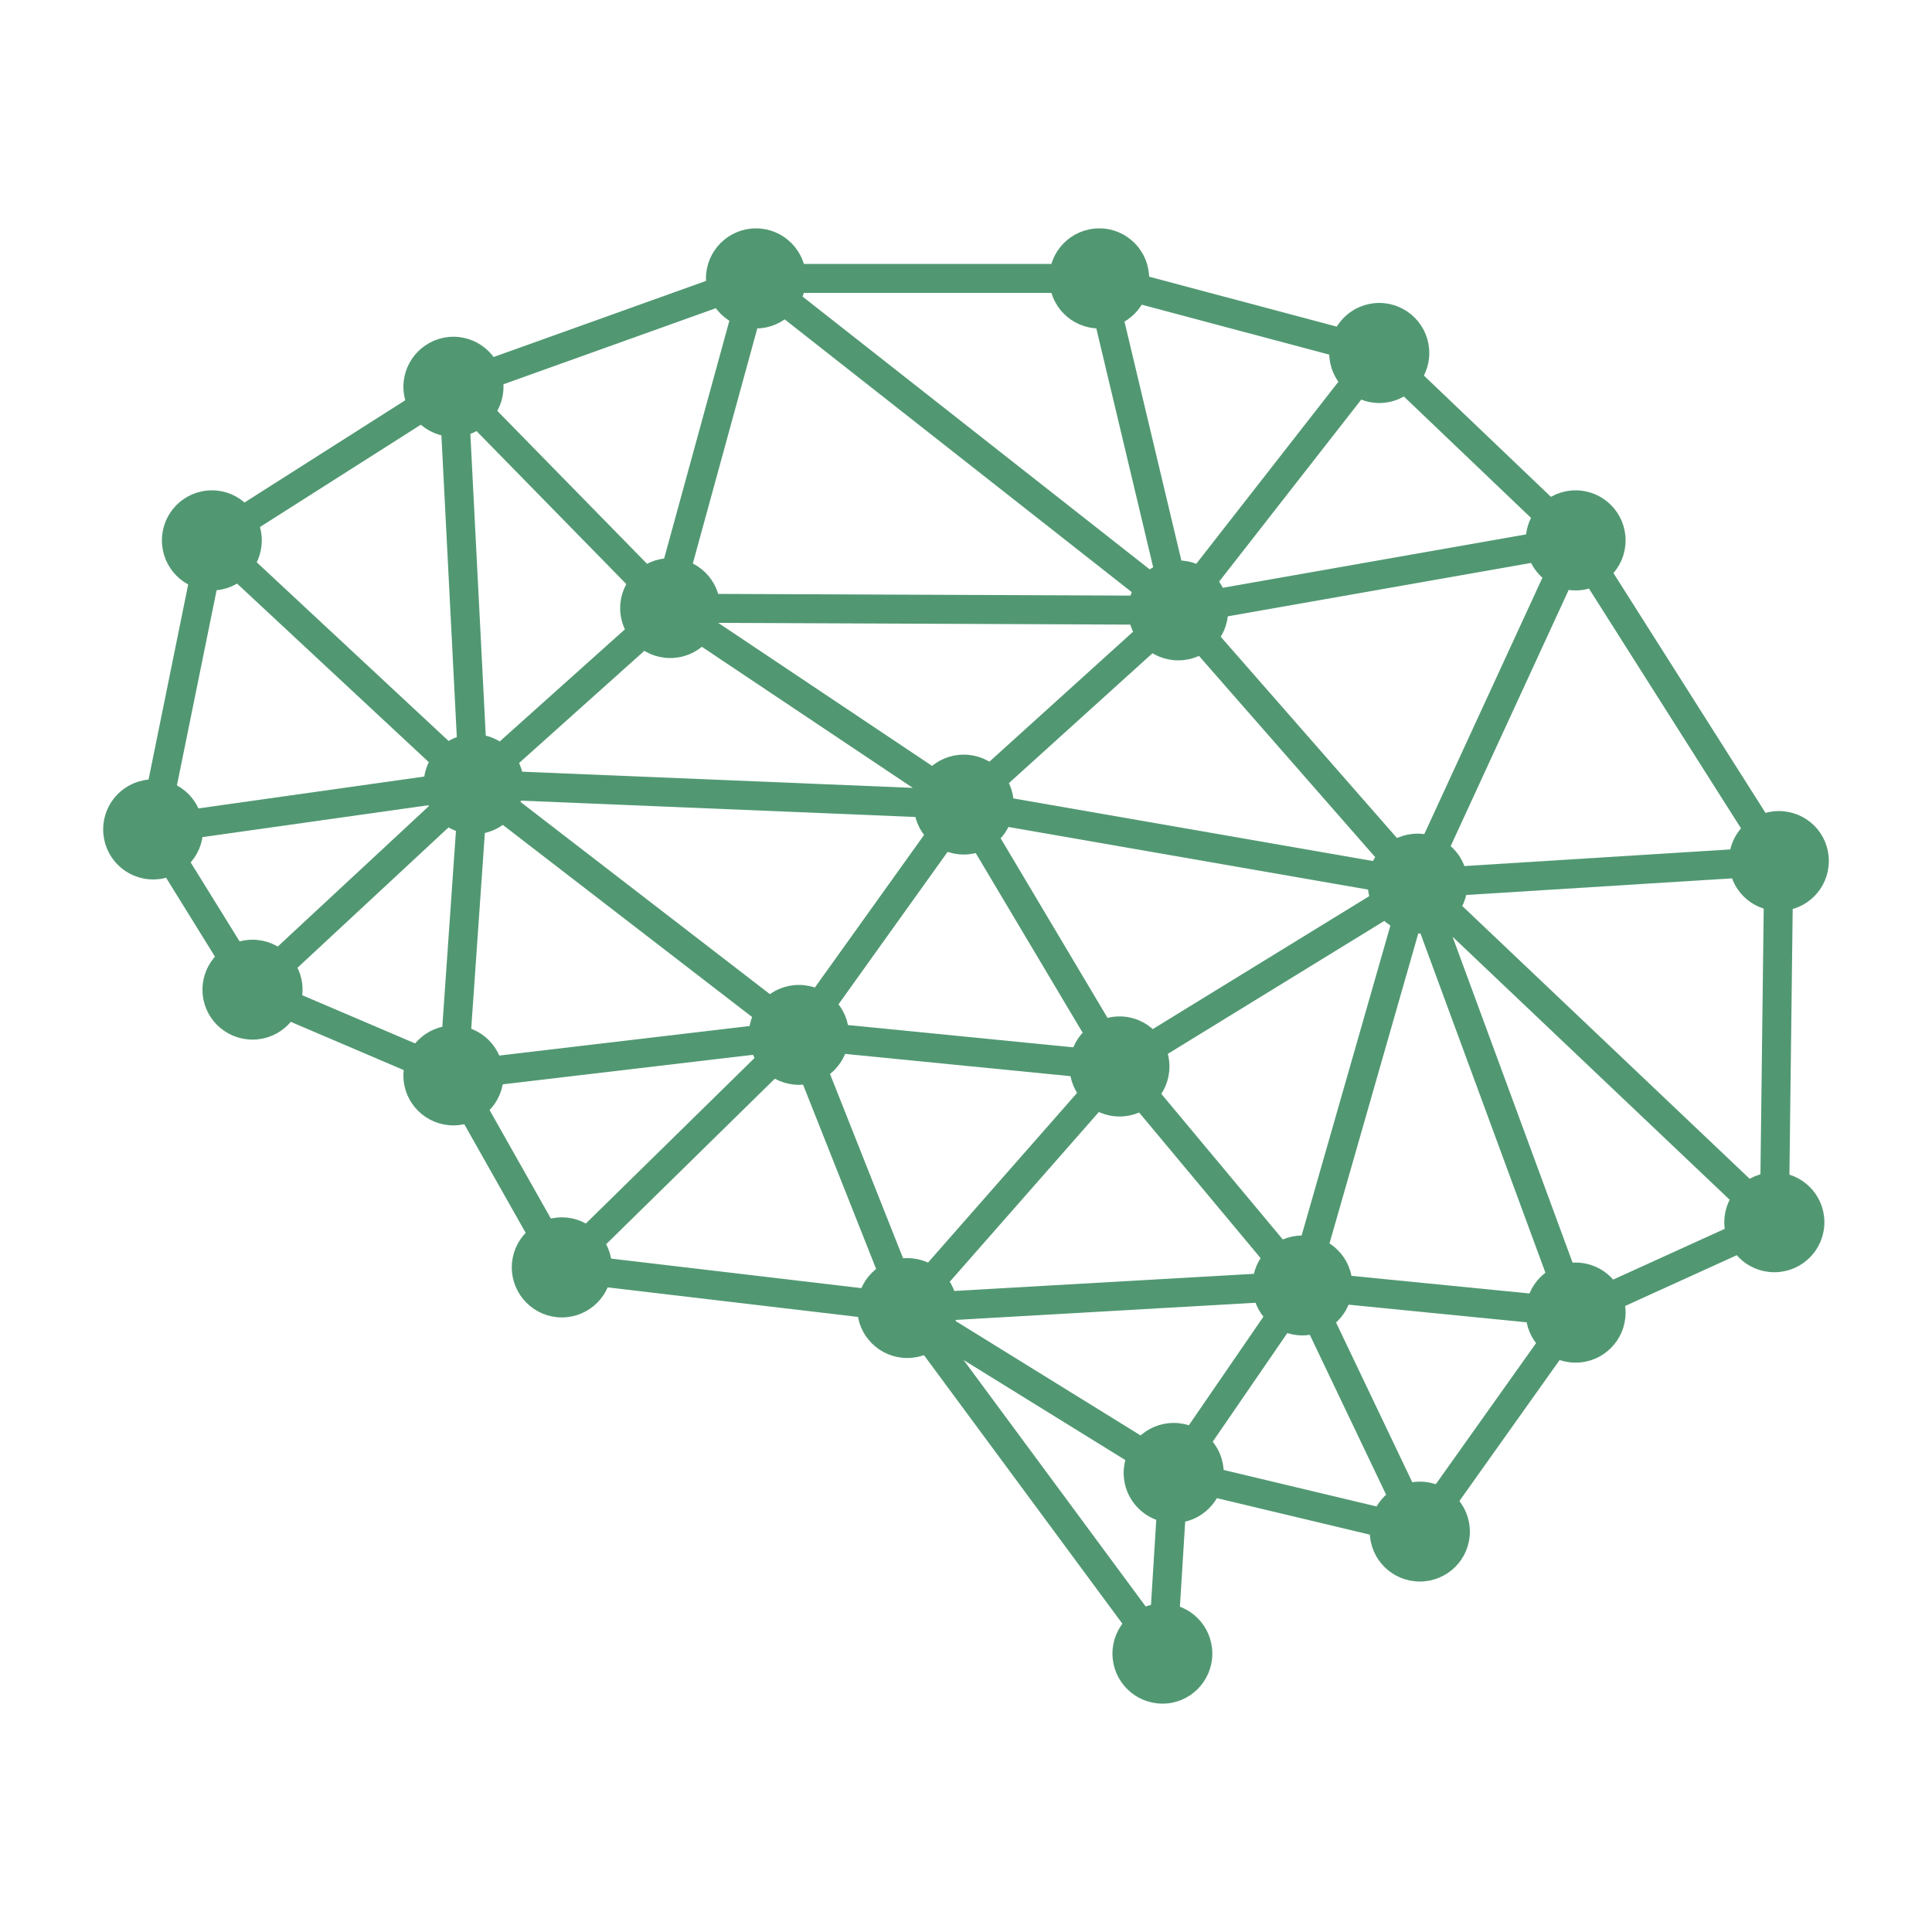 <svg version="1.2" xmlns="http://www.w3.org/2000/svg" viewBox="0 0 1000 1000" width="1000" height="1000">
	<title>DendriticLearningIcon-01-svg</title>
	<style>
		.s0 { fill: #519872;stroke: #519872;stroke-miterlimit:100;stroke-width: 5 } 
		.s1 { fill: none;stroke: #519872;stroke-miterlimit:10;stroke-width: 15 } 
	</style>
	<path class="s0" d="m469.6 700.4c-12.9 0-23.4-10.4-23.4-23.3 0-13 10.5-23.4 23.4-23.4 12.9 0 23.4 10.4 23.4 23.4 0 12.9-10.5 23.3-23.4 23.3z"/>
	<path class="s0" d="m290.8 679.4c-12.9 0-23.4-10.5-23.4-23.4 0-12.9 10.5-23.4 23.4-23.4 12.9 0 23.4 10.5 23.4 23.4 0 12.9-10.5 23.4-23.4 23.4z"/>
	<path class="s0" d="m234.7 580c-12.9 0-23.4-10.4-23.4-23.3 0-12.9 10.5-23.4 23.4-23.4 12.9 0 23.4 10.5 23.4 23.4 0 12.9-10.5 23.3-23.4 23.3z"/>
	<path class="s0" d="m79.3 452.7c-13 0-23.4-10.5-23.4-23.4 0-12.9 10.4-23.4 23.4-23.4 12.9 0 23.3 10.5 23.3 23.4 0 12.9-10.4 23.4-23.3 23.4z"/>
	<path class="s0" d="m234.7 223.6c-12.9 0-23.4-10.5-23.4-23.4 0-12.9 10.5-23.4 23.4-23.4 12.9 0 23.4 10.5 23.4 23.4 0 12.9-10.5 23.4-23.4 23.4z"/>
	<path class="s0" d="m569 167.5c-13 0-23.4-10.5-23.4-23.4 0-12.9 10.4-23.4 23.4-23.4 12.9 0 23.3 10.5 23.3 23.4 0 12.9-10.4 23.4-23.3 23.4z"/>
	<path class="s0" d="m815.5 303.1c-12.9 0-23.3-10.5-23.3-23.4 0-12.9 10.4-23.4 23.3-23.4 13 0 23.4 10.5 23.4 23.4 0 12.9-10.4 23.4-23.4 23.4z"/>
	<path class="s0" d="m815.5 702.8c-12.9 0-23.3-10.5-23.3-23.4 0-12.9 10.4-23.4 23.3-23.4 13 0 23.4 10.5 23.4 23.4 0 12.9-10.4 23.4-23.4 23.4z"/>
	<path class="s0" d="m920.7 469c-12.9 0-23.3-10.4-23.3-23.4 0-12.9 10.4-23.3 23.3-23.3 13 0 23.4 10.4 23.4 23.3 0 13-10.4 23.4-23.4 23.4z"/>
	<path class="s0" d="m607.5 785.8c-12.9 0-23.4-10.5-23.4-23.4 0-12.9 10.5-23.4 23.4-23.4 12.9 0 23.4 10.5 23.4 23.4 0 12.9-10.5 23.4-23.4 23.4z"/>
	<path class="s0" d="m609.9 339.3c-13 0-23.4-10.4-23.4-23.4 0-12.9 10.4-23.3 23.4-23.3 12.9 0 23.3 10.4 23.3 23.3 0 13-10.4 23.4-23.3 23.4z"/>
	<path class="s0" d="m733.7 480.7c-12.9 0-23.3-10.4-23.3-23.4 0-12.9 10.4-23.3 23.3-23.3 13 0 23.4 10.4 23.4 23.3 0 13-10.4 23.4-23.4 23.4z"/>
	<path class="s0" d="m674.1 688.7c-12.9 0-23.3-10.4-23.3-23.3 0-13 10.4-23.4 23.3-23.4 13 0 23.4 10.4 23.4 23.4 0 12.9-10.4 23.3-23.4 23.3z"/>
	<path class="s0" d="m413.5 559c-12.9 0-23.4-10.4-23.4-23.4 0-12.9 10.5-23.3 23.4-23.3 12.9 0 23.4 10.4 23.4 23.3 0 13-10.5 23.4-23.4 23.4z"/>
	<path class="s0" d="m346.9 338.1c-12.9 0-23.4-10.4-23.4-23.3 0-13 10.5-23.4 23.4-23.4 12.9 0 23.4 10.4 23.4 23.4 0 12.9-10.5 23.3-23.4 23.3z"/>
	<path class="s0" d="m601.7 879.3c-12.9 0-23.4-10.5-23.4-23.4 0-12.9 10.5-23.4 23.4-23.4 12.9 0 23.3 10.5 23.3 23.4 0 12.9-10.4 23.4-23.3 23.4z"/>
	<path class="s0" d="m734.9 816.1c-12.9 0-23.4-10.4-23.4-23.3 0-13 10.5-23.4 23.4-23.4 12.9 0 23.4 10.4 23.4 23.4 0 12.9-10.5 23.3-23.4 23.3z"/>
	<path class="s0" d="m918.4 656c-12.9 0-23.4-10.4-23.4-23.4 0-12.9 10.5-23.3 23.4-23.3 12.9 0 23.4 10.4 23.4 23.3 0 13-10.5 23.4-23.4 23.4z"/>
	<path class="s0" d="m713.9 206.1c-12.9 0-23.4-10.5-23.4-23.4 0-12.9 10.5-23.4 23.4-23.4 12.9 0 23.4 10.5 23.4 23.4 0 12.9-10.5 23.4-23.4 23.4z"/>
	<path class="s0" d="m391.3 167.5c-12.9 0-23.4-10.5-23.4-23.4 0-12.9 10.5-23.4 23.4-23.4 12.9 0 23.4 10.5 23.4 23.4 0 12.9-10.5 23.4-23.4 23.4z"/>
	<path class="s0" d="m109.7 303.1c-13 0-23.4-10.5-23.4-23.4 0-12.9 10.4-23.4 23.4-23.4 12.9 0 23.3 10.5 23.3 23.4 0 12.9-10.4 23.4-23.3 23.4z"/>
	<path class="s0" d="m130.7 535.6c-12.9 0-23.4-10.4-23.4-23.3 0-13 10.5-23.4 23.4-23.4 12.9 0 23.4 10.4 23.4 23.4 0 12.9-10.5 23.3-23.4 23.3z"/>
	<path class="s0" d="m579.5 575.4c-13 0-23.4-10.5-23.4-23.4 0-12.9 10.4-23.4 23.4-23.4 12.9 0 23.3 10.5 23.3 23.4 0 12.9-10.4 23.4-23.3 23.4z"/>
	<path class="s0" d="m498.8 439.8c-12.9 0-23.3-10.4-23.3-23.4 0-12.9 10.4-23.3 23.3-23.3 13 0 23.4 10.4 23.4 23.3 0 13-10.4 23.4-23.4 23.4z"/>
	<path class="s0" d="m245.2 429.3c-12.9 0-23.4-10.5-23.4-23.4 0-12.9 10.5-23.4 23.4-23.4 12.9 0 23.4 10.5 23.4 23.4 0 12.9-10.5 23.4-23.4 23.4z"/>
	<path class="s1" d="m234.7 200.2l-125 79.5-30.4 149.6 51.4 83 104 44.4 56.1 99.3 178.8 21.1 132.1 178.8 5.8-93.5 127.4 30.4 80.6-113.4 102.9-46.8 2.3-187-105.2-165.9-101.6-97-144.9-38.6h-177.7l-156.6 56.1z"/>
	<path class="s1" d="m346.1 308.9l45.2-164.8 218.6 171.8-40.9-171.8"/>
	<path class="s1" d="m920.7 445.6l-187 11.7 81.8-177.6-205.6 36.2 104-133.2"/>
	<path class="s1" d="m918.4 632.6l-184.7-175.3 81.8 222.1-141.4-14 60.8 127.4"/>
	<path class="s1" d="m607.5 762.4l66.6-97-204.5 11.7 137.9 85.3z"/>
	<path class="s1" d="m674.1 665.4l59.6-208.1-154.2 94.7 94.6 113.4z"/>
	<path class="s1" d="m498.8 416.4l111.1-100.5 123.8 141.4-234.9-40.9z"/>
	<path class="s1" d="m579.5 552l-80.7-135.6-85.3 119.2 166 16.4-109.9 125.1-56.1-141.5-122.7 120.4"/>
	<path class="s1" d="m234.7 556.7l178.8-21.1-168.3-129.7-10.5 150.8z"/>
	<path class="s1" d="m130.7 512.3l114.5-106.4-165.9 23.4"/>
	<path class="s1" d="m109.7 279.7l135.5 126.2-10.5-205.7 112.2 114.6 263 1.1"/>
	<path class="s1" d="m346.9 314.8l151.9 101.6-253.6-10.5 101.7-91.1z"/>
</svg>